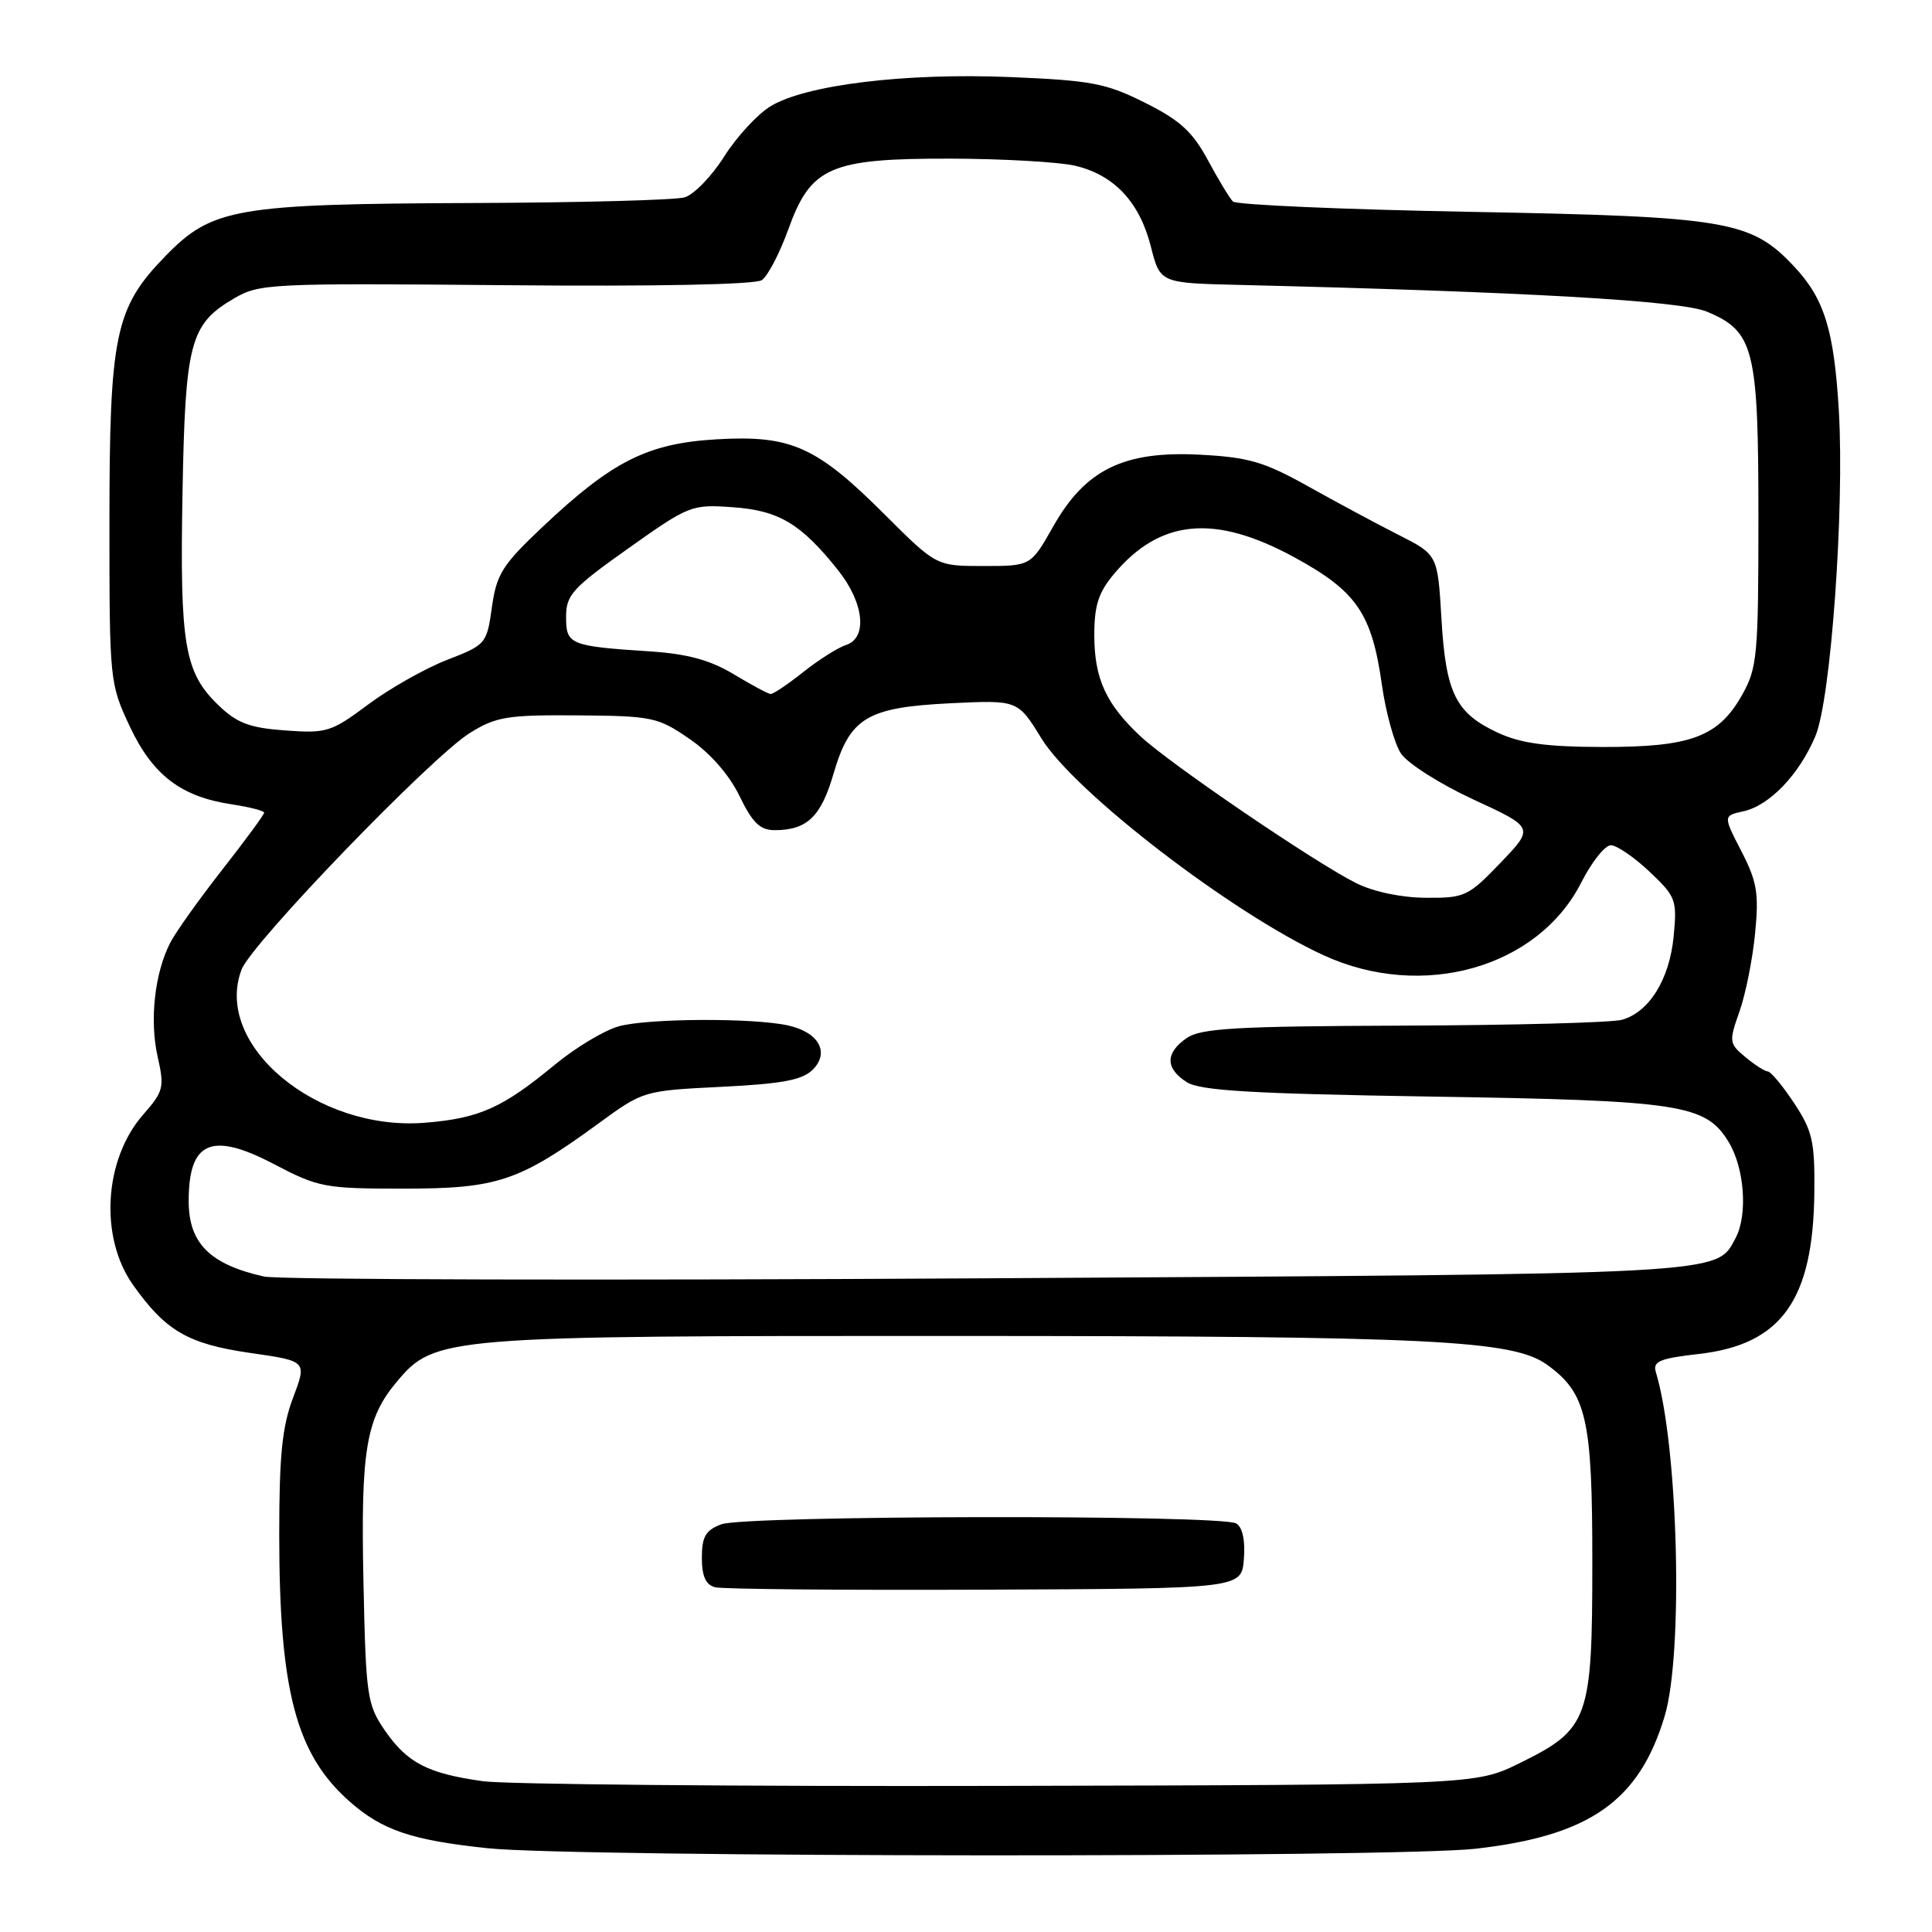 <?xml version="1.0" encoding="UTF-8" standalone="no"?>
<!DOCTYPE svg PUBLIC "-//W3C//DTD SVG 1.1//EN" "http://www.w3.org/Graphics/SVG/1.1/DTD/svg11.dtd" >
<svg xmlns="http://www.w3.org/2000/svg" xmlns:xlink="http://www.w3.org/1999/xlink" version="1.1" viewBox="0 0 256 256">
 <g >
 <path fill="currentColor"
d=" M 195.50 244.97 C 210.63 243.26 217.19 238.67 220.57 227.42 C 223.08 219.09 222.38 191.62 219.41 181.81 C 218.98 180.39 219.91 180.00 225.08 179.41 C 236.06 178.17 240.28 172.26 240.41 157.92 C 240.48 151.24 240.15 149.83 237.73 146.17 C 236.21 143.87 234.64 141.99 234.24 141.97 C 233.83 141.95 232.49 141.09 231.26 140.06 C 229.11 138.27 229.08 138.02 230.49 134.03 C 231.30 131.74 232.23 127.09 232.56 123.68 C 233.08 118.38 232.82 116.83 230.74 112.79 C 228.32 108.09 228.32 108.09 231.02 107.50 C 234.48 106.74 238.44 102.59 240.56 97.51 C 242.60 92.63 244.41 67.48 243.66 54.50 C 243.03 43.74 241.74 39.57 237.71 35.29 C 232.00 29.22 228.87 28.70 194.83 28.07 C 177.96 27.76 163.80 27.14 163.37 26.70 C 162.93 26.26 161.43 23.79 160.04 21.20 C 158.01 17.44 156.34 15.92 151.71 13.61 C 146.55 11.02 144.61 10.66 133.83 10.21 C 119.92 9.64 106.77 11.24 102.10 14.08 C 100.37 15.13 97.61 18.13 95.95 20.75 C 94.30 23.36 91.94 25.79 90.72 26.15 C 89.50 26.51 76.93 26.85 62.80 26.90 C 31.26 27.02 28.12 27.56 21.93 33.92 C 15.23 40.80 14.50 44.32 14.50 69.50 C 14.50 90.19 14.54 90.58 17.18 96.22 C 20.21 102.69 23.98 105.58 30.72 106.58 C 33.07 106.94 35.00 107.43 35.00 107.69 C 35.00 107.94 32.49 111.36 29.42 115.28 C 26.35 119.20 23.25 123.55 22.54 124.95 C 20.49 128.96 19.81 135.18 20.88 139.98 C 21.81 144.08 21.68 144.60 18.99 147.67 C 13.77 153.61 13.15 163.92 17.62 170.25 C 21.96 176.37 24.90 178.08 33.21 179.28 C 40.67 180.35 40.67 180.35 38.84 185.19 C 37.39 189.00 37.00 192.84 37.00 203.33 C 37.00 224.05 39.23 232.48 46.36 238.74 C 50.67 242.53 54.57 243.84 64.62 244.90 C 76.17 246.12 184.81 246.17 195.50 244.97 Z  M 64.00 236.02 C 56.67 235.00 53.95 233.59 50.98 229.27 C 48.64 225.85 48.48 224.77 48.16 209.60 C 47.79 192.14 48.49 187.95 52.60 183.06 C 57.62 177.09 58.80 177.00 126.93 177.02 C 189.81 177.04 200.46 177.56 205.00 180.84 C 210.23 184.62 211.00 187.95 210.99 207.00 C 210.99 227.84 210.53 229.12 201.33 233.64 C 195.50 236.50 195.50 236.50 132.50 236.64 C 97.85 236.72 67.03 236.44 64.00 236.02 Z  M 164.82 206.60 C 165.02 204.16 164.65 202.39 163.82 201.87 C 161.95 200.68 98.71 200.78 95.57 201.98 C 93.50 202.76 93.00 203.62 93.00 206.40 C 93.00 208.85 93.51 209.99 94.75 210.32 C 95.71 210.57 111.80 210.72 130.50 210.64 C 164.50 210.50 164.50 210.50 164.82 206.60 Z  M 35.00 169.15 C 27.82 167.55 25.00 164.74 25.00 159.15 C 25.00 151.24 28.01 149.92 36.24 154.22 C 42.21 157.35 43.01 157.50 53.50 157.50 C 65.92 157.50 68.79 156.54 79.38 148.81 C 85.22 144.54 85.31 144.52 95.59 144.01 C 103.68 143.61 106.32 143.11 107.70 141.73 C 109.98 139.44 108.47 136.76 104.39 135.87 C 99.74 134.85 85.81 134.93 82.00 135.99 C 80.08 136.52 76.27 138.81 73.54 141.06 C 66.59 146.81 63.51 148.19 56.30 148.77 C 41.97 149.92 28.22 138.43 32.01 128.47 C 33.34 124.98 57.20 100.25 62.28 97.11 C 65.74 94.96 67.24 94.72 76.55 94.79 C 86.45 94.87 87.17 95.02 91.38 97.92 C 94.14 99.82 96.62 102.66 97.99 105.48 C 99.71 109.03 100.71 110.00 102.65 110.00 C 106.94 110.00 108.79 108.22 110.45 102.51 C 112.62 95.07 114.88 93.72 126.06 93.18 C 134.87 92.76 134.87 92.76 138.00 97.85 C 142.39 104.98 163.30 121.04 175.41 126.59 C 188.50 132.58 203.80 128.25 209.54 116.91 C 210.91 114.21 212.67 112.00 213.45 112.00 C 214.22 112.00 216.52 113.57 218.56 115.49 C 222.07 118.81 222.23 119.23 221.77 124.06 C 221.22 129.78 218.53 134.11 214.91 135.13 C 213.58 135.50 200.56 135.85 185.97 135.90 C 163.69 135.98 159.09 136.25 157.22 137.56 C 154.39 139.54 154.40 141.57 157.25 143.39 C 159.03 144.52 165.81 144.92 189.50 145.30 C 222.75 145.82 226.00 146.32 229.05 151.31 C 231.16 154.78 231.61 160.99 229.97 164.06 C 227.37 168.92 229.53 168.80 130.96 169.38 C 80.10 169.68 36.92 169.57 35.00 169.15 Z  M 179.70 117.02 C 174.25 114.30 155.11 101.27 151.16 97.60 C 146.55 93.30 145.00 89.93 145.00 84.13 C 145.00 80.22 145.56 78.49 147.62 76.04 C 153.74 68.77 160.95 68.10 171.48 73.83 C 179.75 78.33 181.76 81.25 183.10 90.68 C 183.62 94.39 184.76 98.51 185.62 99.82 C 186.49 101.15 190.79 103.88 195.24 105.94 C 203.30 109.66 203.30 109.66 198.82 114.33 C 194.55 118.78 194.09 119.00 188.92 118.96 C 185.67 118.94 181.98 118.16 179.70 117.02 Z  M 198.50 97.10 C 192.88 94.50 191.58 91.87 191.00 82.00 C 190.50 73.50 190.50 73.50 185.29 70.86 C 182.42 69.41 177.03 66.51 173.31 64.43 C 167.51 61.19 165.46 60.59 159.02 60.25 C 148.92 59.72 143.82 62.21 139.56 69.75 C 136.59 75.00 136.59 75.00 130.33 75.00 C 124.07 75.00 124.07 75.00 117.28 68.23 C 108.20 59.15 104.83 57.64 94.98 58.21 C 85.81 58.74 81.13 61.09 71.89 69.82 C 66.56 74.85 65.80 76.06 65.18 80.45 C 64.50 85.32 64.40 85.44 59.21 87.45 C 56.31 88.58 51.61 91.24 48.77 93.36 C 43.91 96.99 43.28 97.19 37.81 96.79 C 33.09 96.45 31.43 95.83 28.98 93.48 C 24.44 89.13 23.82 85.50 24.18 65.50 C 24.54 45.35 25.17 42.97 31.00 39.55 C 34.36 37.58 35.76 37.51 67.00 37.79 C 86.86 37.97 100.06 37.71 100.94 37.12 C 101.73 36.59 103.30 33.58 104.44 30.43 C 107.44 22.09 109.96 20.99 125.98 21.02 C 132.87 21.04 140.26 21.46 142.41 21.95 C 147.61 23.16 150.99 26.75 152.49 32.65 C 153.72 37.50 153.72 37.50 164.11 37.75 C 202.13 38.67 222.70 39.84 226.18 41.30 C 232.43 43.91 233.00 46.20 233.00 68.56 C 233.00 86.87 232.85 88.49 230.84 92.08 C 227.71 97.64 224.06 99.00 212.35 98.98 C 204.90 98.96 201.53 98.50 198.50 97.10 Z  M 97.22 89.34 C 94.11 87.47 91.12 86.65 86.22 86.32 C 75.48 85.62 75.00 85.42 75.01 81.73 C 75.01 78.83 75.85 77.91 83.26 72.66 C 91.30 66.95 91.64 66.82 97.09 67.21 C 103.22 67.64 106.15 69.40 111.07 75.58 C 114.50 79.90 114.98 84.55 112.09 85.47 C 111.04 85.81 108.50 87.41 106.45 89.04 C 104.40 90.67 102.45 91.98 102.11 91.96 C 101.78 91.94 99.58 90.76 97.22 89.34 Z "/>
</g>
</svg>